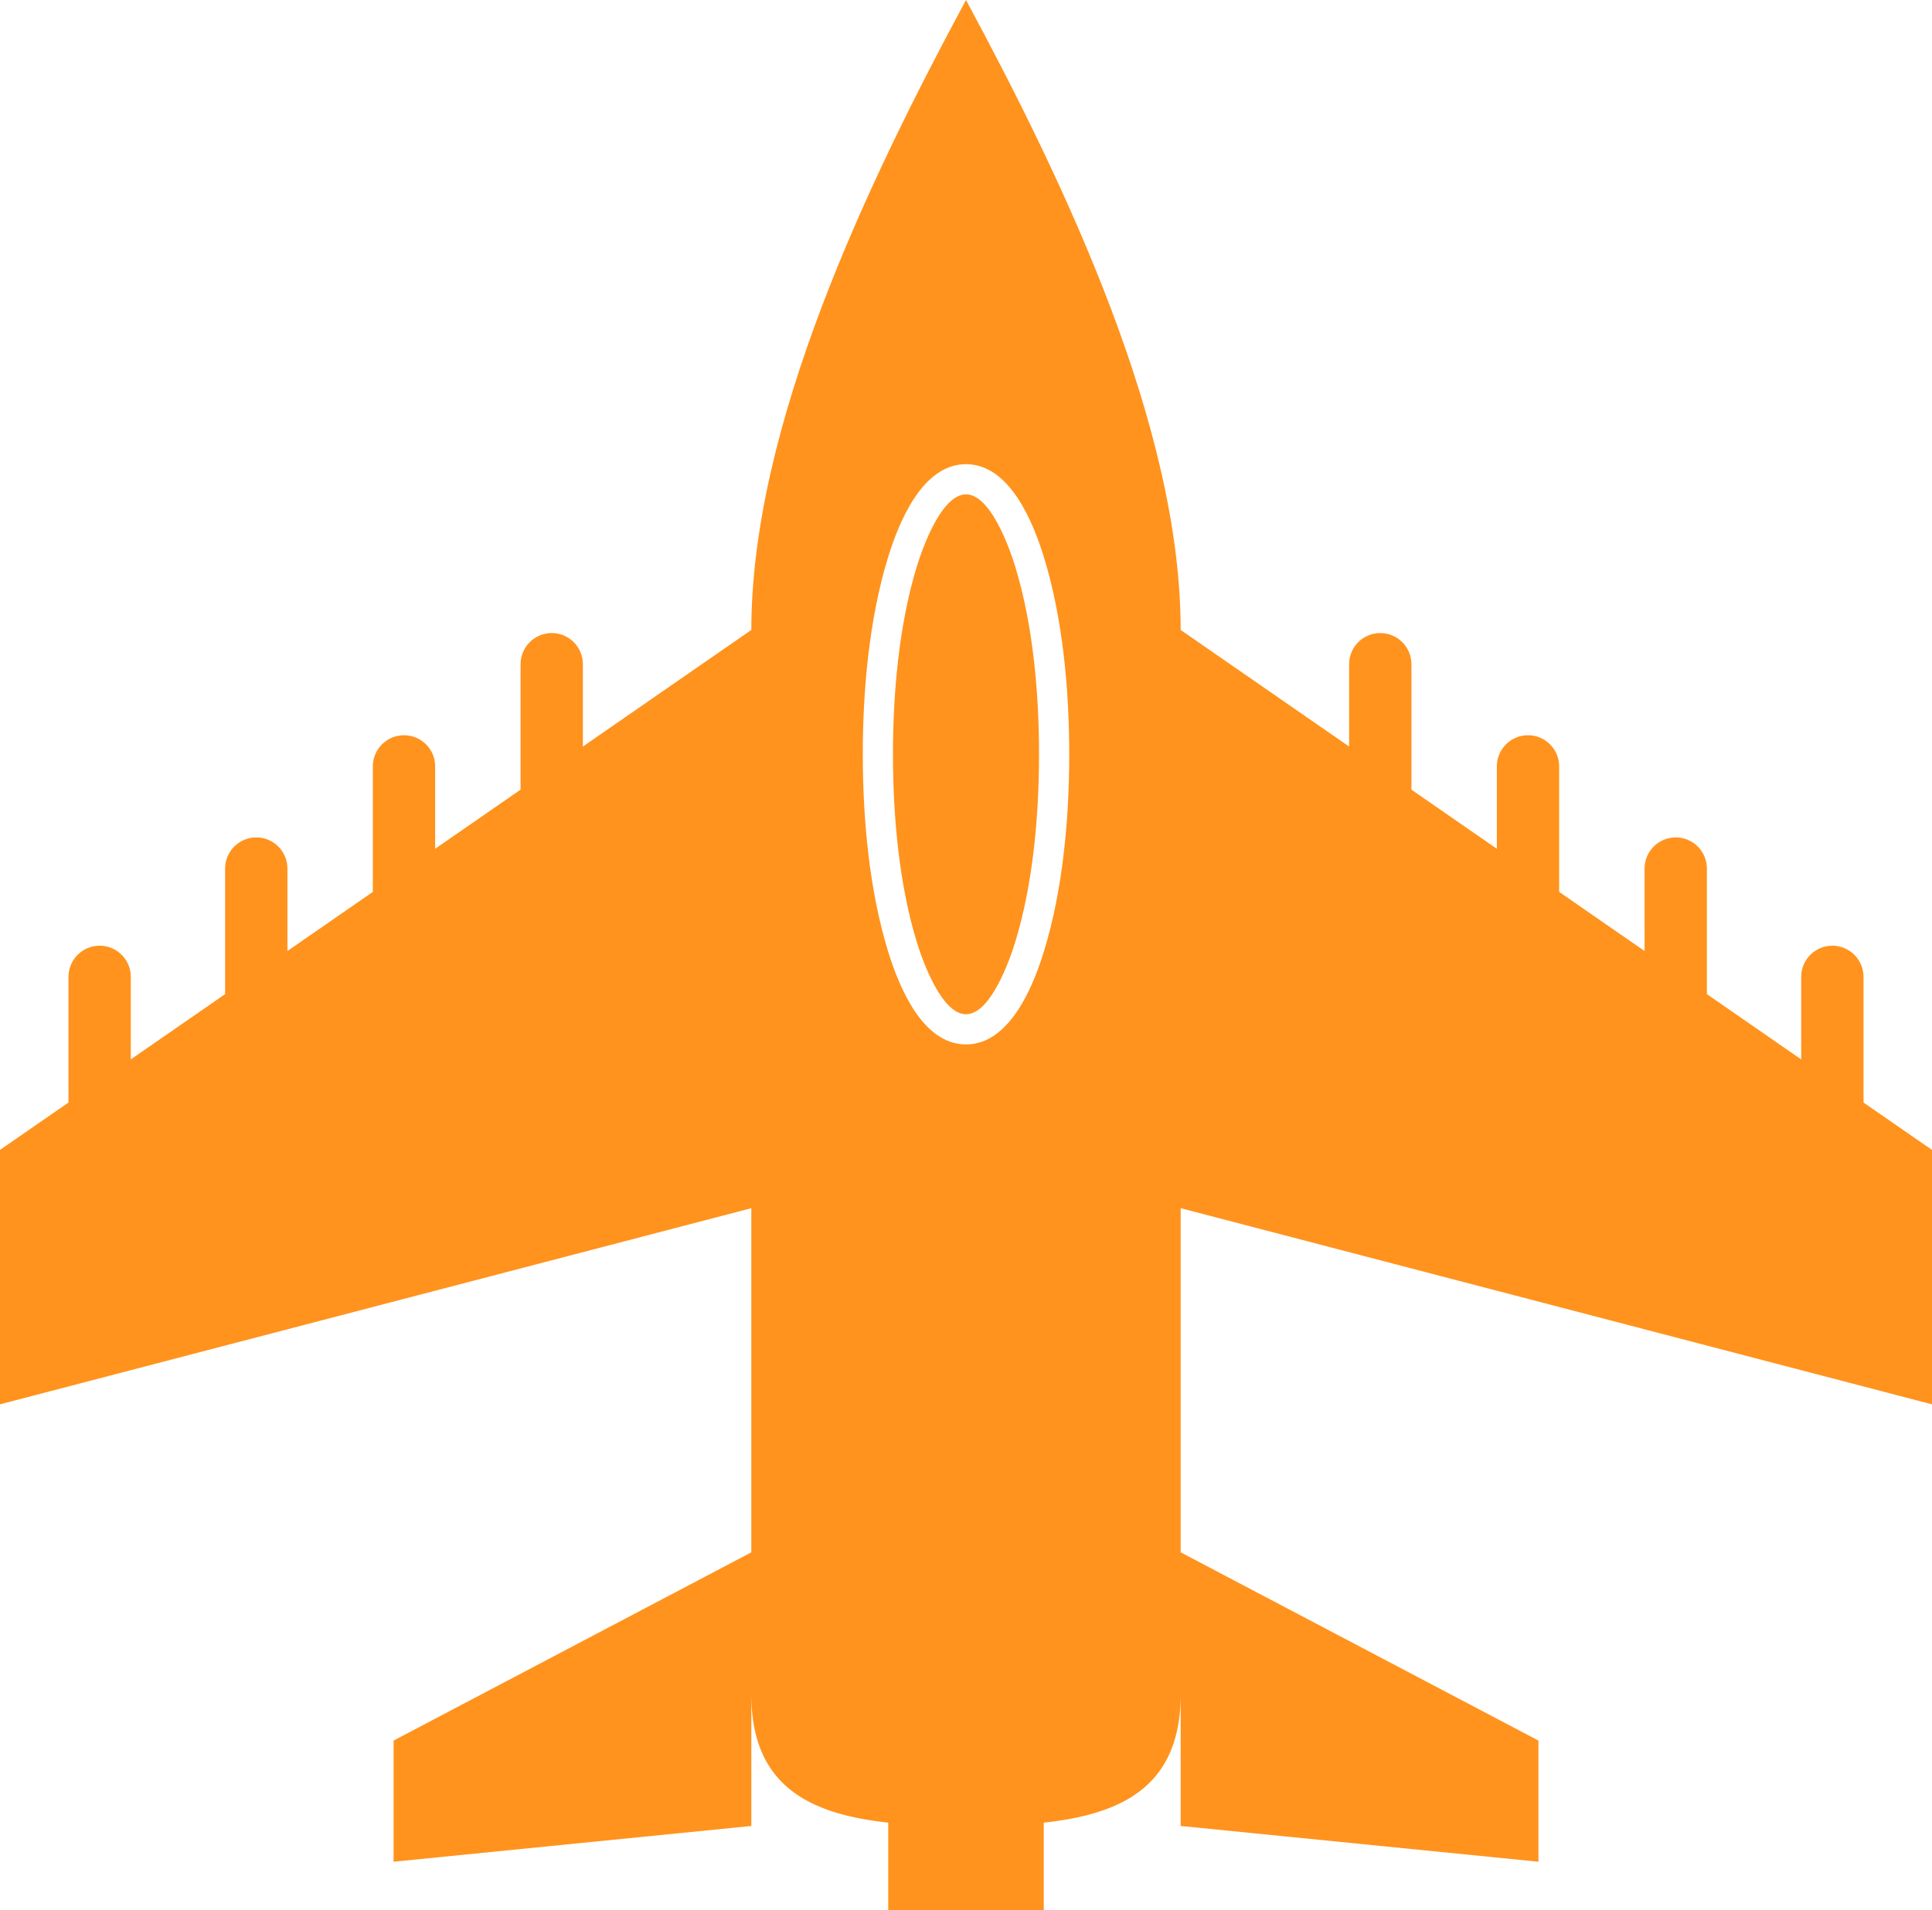<?xml version='1.0' encoding='utf-8'?>
<svg xmlns="http://www.w3.org/2000/svg" id="Layer_2" data-name="Layer 2" viewBox="0 0 179.82 177.807">
  <g id="Color">
    <path d="M6.375,104.016c0,1.601,1.299,2.9,2.9,2.9s2.9-1.299,2.9-2.9v-13.079c0-1.602-1.299-2.9-2.9-2.9s-2.9,1.299-2.9,2.9v13.079Z" fill="#FF931D" />
    <path d="M20.952,93.935c0,1.602,1.299,2.9,2.9,2.9s2.9-1.298,2.9-2.9v-13.079c0-1.602-1.299-2.9-2.9-2.9s-2.9,1.299-2.9,2.9v13.079Z" fill="#FF931D" />
    <path d="M34.702,84.423c0,1.602,1.299,2.9,2.9,2.9s2.9-1.298,2.9-2.9v-13.079c0-1.602-1.299-2.9-2.9-2.9s-2.9,1.299-2.9,2.9v13.079Z" fill="#FF931D" />
    <path d="M48.452,74.912c0,1.602,1.299,2.9,2.9,2.9s2.9-1.298,2.9-2.9v-13.079c0-1.602-1.299-2.9-2.9-2.9s-2.9,1.299-2.9,2.9v13.079Z" fill="#FF931D" />
    <path d="M173.445,104.016c0,1.601-1.299,2.9-2.9,2.9s-2.9-1.299-2.9-2.9v-13.079c0-1.602,1.299-2.9,2.9-2.9s2.9,1.299,2.9,2.9v13.079Z" fill="#FF931D" />
    <path d="M158.868,93.935c0,1.602-1.298,2.9-2.9,2.9s-2.9-1.298-2.9-2.9v-13.079c0-1.602,1.299-2.9,2.9-2.9s2.9,1.299,2.9,2.9v13.079Z" fill="#FF931D" />
    <path d="M145.118,84.423c0,1.602-1.299,2.9-2.9,2.9s-2.9-1.298-2.9-2.9v-13.079c0-1.602,1.299-2.9,2.9-2.9s2.9,1.299,2.9,2.9v13.079Z" fill="#FF931D" />
    <path d="M131.368,74.912c0,1.602-1.299,2.9-2.9,2.9s-2.9-1.298-2.9-2.9v-13.079c0-1.602,1.299-2.9,2.9-2.9s2.9,1.299,2.9,2.9v13.079Z" fill="#FF931D" />
    <path d="M83.112,70.22c0,5.658.554,12.069,2.225,17.499.515,1.675,2.282,6.701,4.573,6.701s4.059-5.026,4.574-6.701c1.671-5.43,2.224-11.84,2.224-17.499s-.553-12.069-2.224-17.498c-.516-1.675-2.283-6.701-4.574-6.701s-4.059,5.026-4.573,6.701c-1.671,5.43-2.225,11.84-2.225,17.498Z" fill="#FF931D" fill-rule="evenodd" />
  </g>
  <g id="Grey">
    <path d="M89.91,0c9.169,17.027,19.98,39.605,19.98,58.644l69.93,48.406v23.683l-69.93-18.261v32.036l33.3,17.526v11.278l-33.3-3.33v-12.246c0,10.989-8.991,12.246-19.98,12.246h0c-10.989,0-19.98-1.257-19.98-12.246v12.246l-33.299,3.33v-11.278l33.299-17.526v-32.036L0,130.732v-23.683l69.93-48.406c0-19.038,10.811-41.616,19.98-58.644h0ZM80.304,70.22c0,5.947.592,12.619,2.348,18.325.989,3.217,3.167,8.685,7.259,8.685s6.27-5.468,7.26-8.685c1.755-5.706,2.348-12.377,2.348-18.325s-.593-12.619-2.348-18.325c-.99-3.217-3.168-8.685-7.26-8.685s-6.27,5.468-7.259,8.685c-1.756,5.706-2.348,12.377-2.348,18.325Z" fill="#FF931D" fill-rule="evenodd" />
    <polygon points="82.672 167.212 97.148 167.456 97.148 177.807 82.672 177.807 82.672 167.212" fill="#FF931D" fill-rule="evenodd" />
  </g>
</svg>